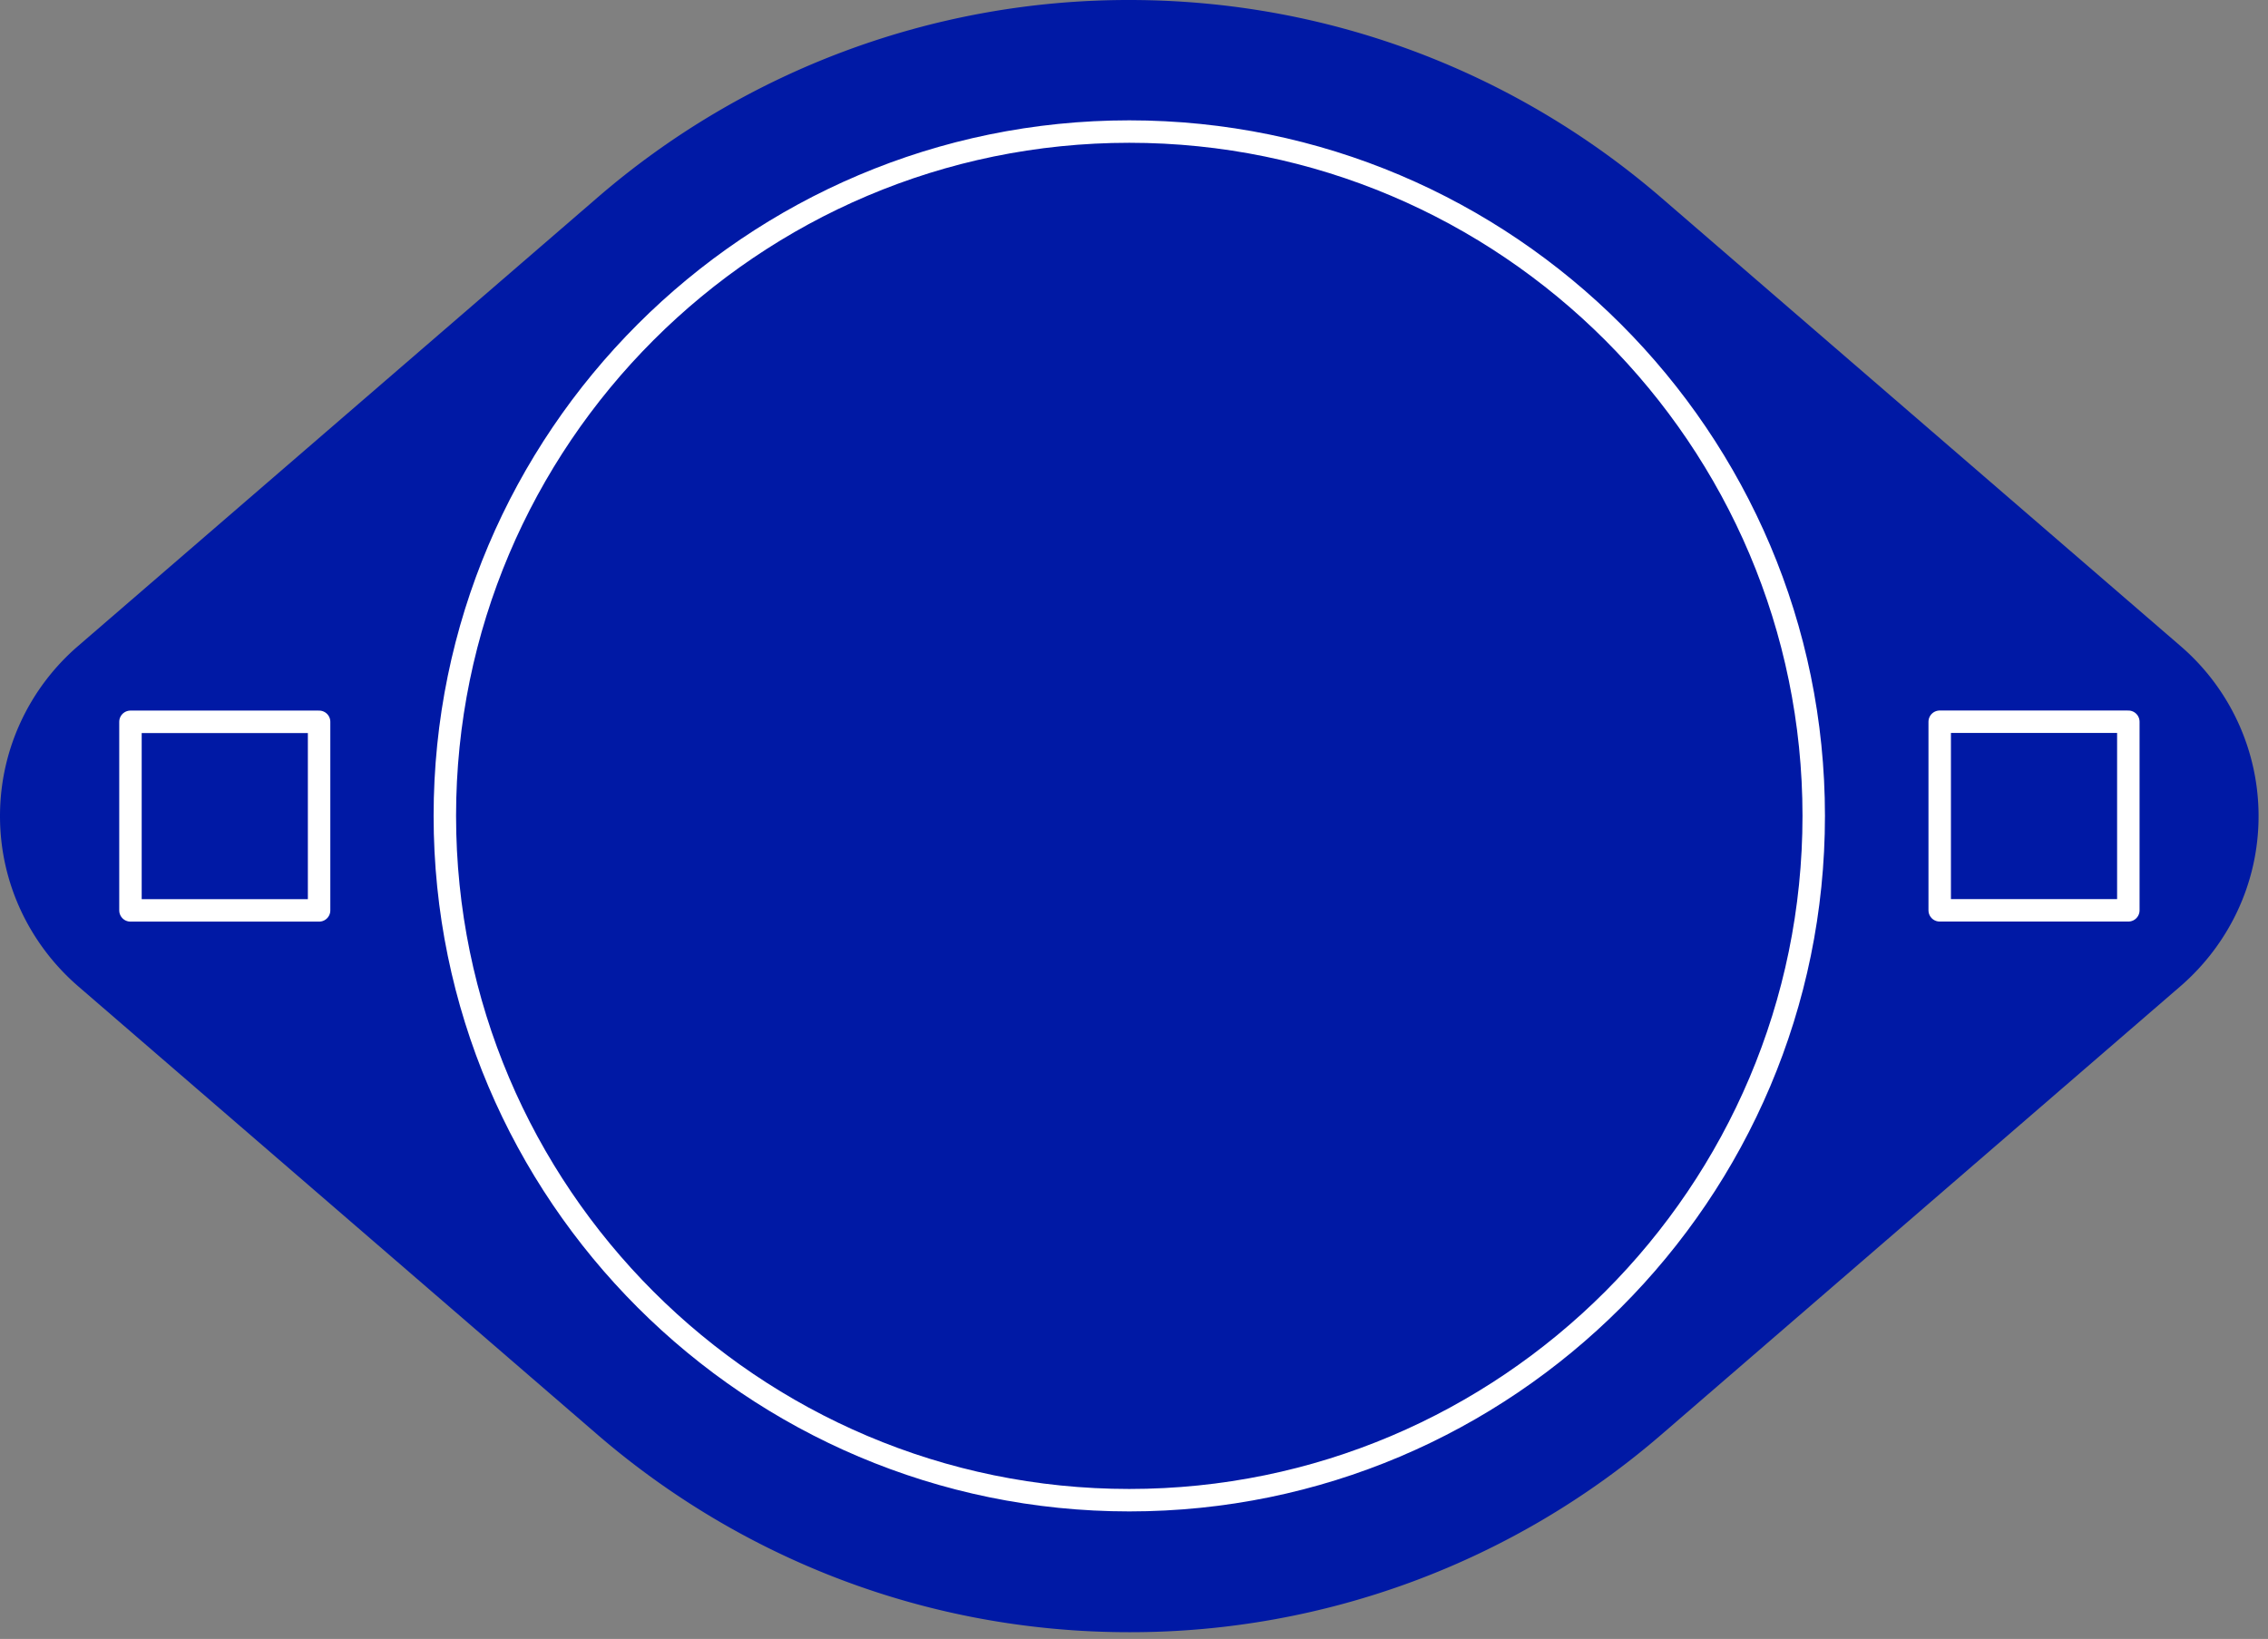 <svg width="101" height="73" fill="none" xmlns="http://www.w3.org/2000/svg"><rect width="100%" height="100%" fill="#808080" stroke="none"/><g clip-path="url(#clip0)"><path d="M50.29 72.7c-9.06 0-17.36-3.33-23.73-8.84L3.47 43.92C1.35 42.08 0 39.37 0 36.35c0-3.02 1.35-5.74 3.47-7.57L26.56 8.84A36.162 36.162 0 0150.29 0c9.06 0 17.36 3.33 23.73 8.84l23.09 19.94a9.991 9.991 0 013.47 7.57c0 3.02-1.35 5.73-3.47 7.57L74.03 63.86a36.168 36.168 0 01-23.74 8.84s.01 0 0 0z" fill="#0019A5"/><path d="M50.29 66.82c-16.8 0-30.48-13.67-30.48-30.48 0-16.8 13.67-30.48 30.48-30.48 16.81 0 30.48 13.67 30.48 30.48 0 16.81-13.67 30.48-30.48 30.48zM14.21 32.15h-8.4v8.4h8.4v-8.4zm72.17 8.397h8.4v-8.4h-8.4v8.4z" stroke="#fff" stroke-miterlimit="10" stroke-linecap="round" stroke-linejoin="round"/></g><defs><clipPath id="clip0"><path fill="#fff" d="M0 0h100.59v72.7H0z"/></clipPath></defs></svg>
